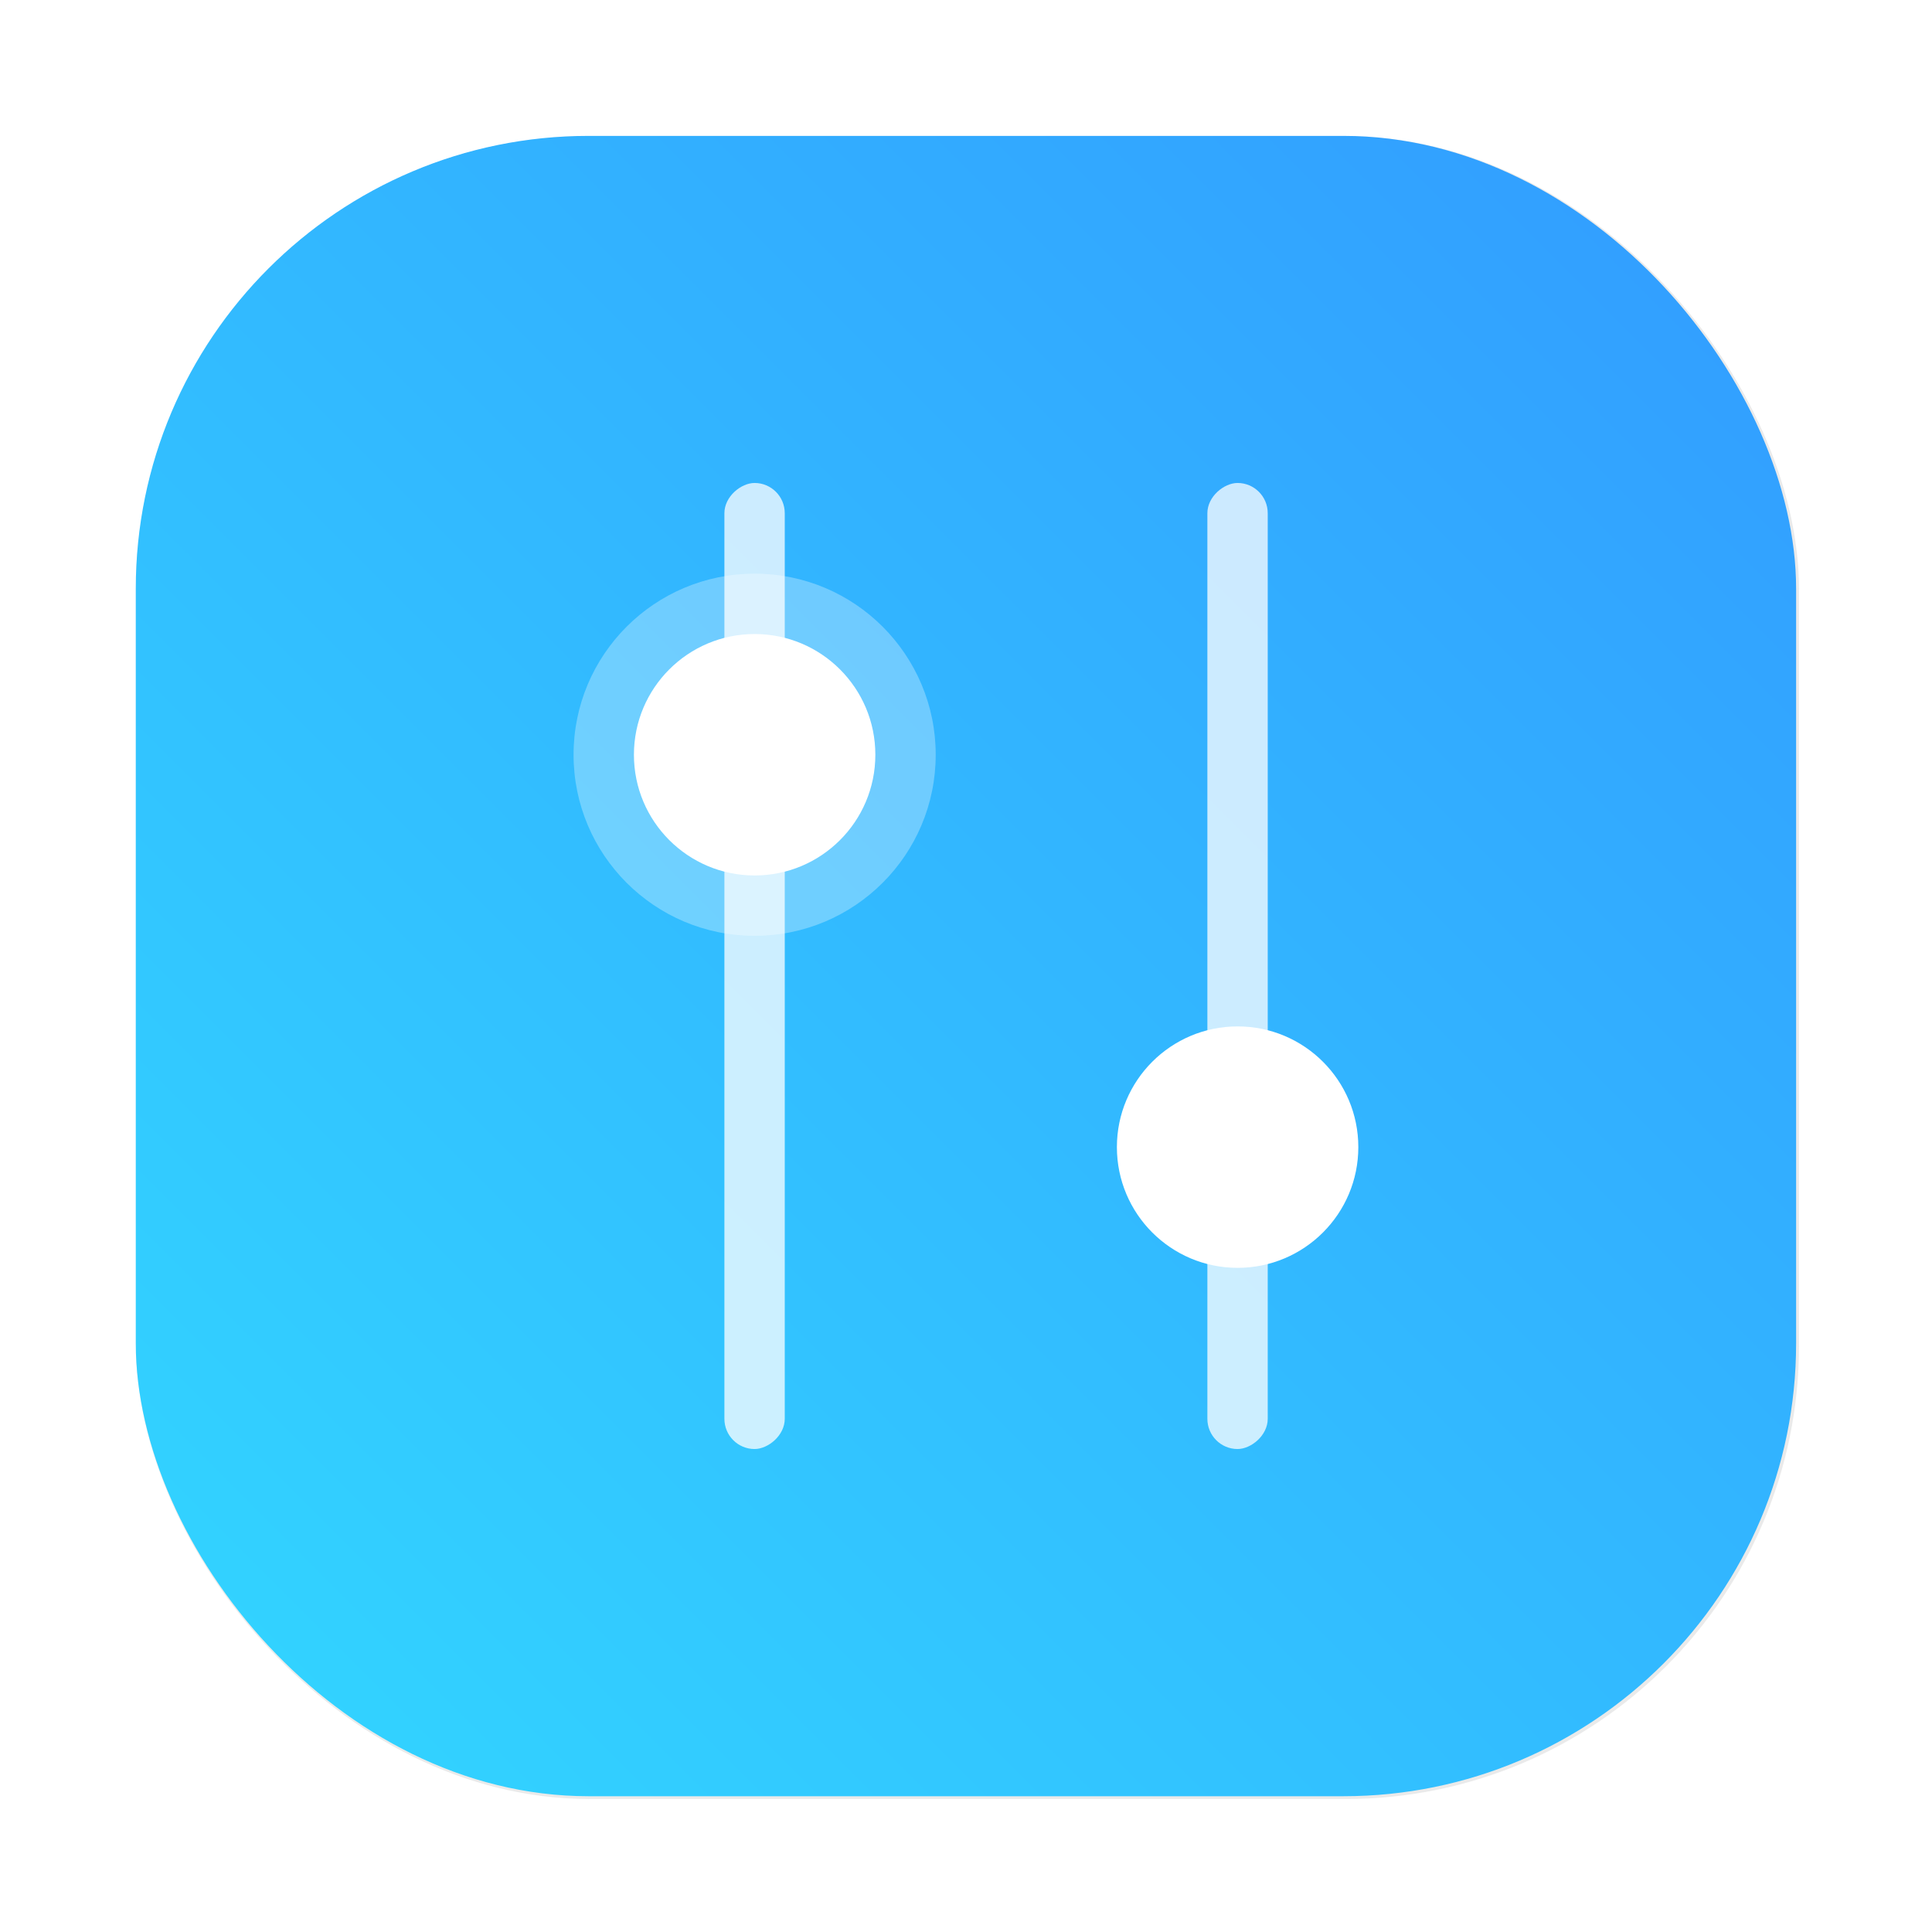 <?xml version="1.0" encoding="UTF-8"?>
<svg width="64" height="64" version="1.1" viewBox="0 0 16.933 16.933" xmlns="http://www.w3.org/2000/svg" xmlns:cc="http://creativecommons.org/ns#" xmlns:dc="http://purl.org/dc/elements/1.1/" xmlns:rdf="http://www.w3.org/1999/02/22-rdf-syntax-ns#">
 <defs>
  <filter id="filter1057" x="-.027" y="-.027" width="1.054" height="1.054" color-interpolation-filters="sRGB">
   <feGaussianBlur stdDeviation="0.619"/>
  </filter>
  <linearGradient id="linearGradient1053" x1="-127" x2="-72" y1="60" y2="5" gradientTransform="matrix(.265 0 0 .265 35.397 2.879)" gradientUnits="userSpaceOnUse">
   <stop stop-color="#32d7ff" offset="0"/>
   <stop stop-color="#329bff" offset="1"/>
  </linearGradient>
 </defs>
 <g transform="translate(-.605 -3.014)">
  <rect transform="matrix(.265 0 0 .265 .605 3.014)" x="4.5" y="4.5" width="55" height="55" ry="15" fill="#141414" filter="url(#filter1057)" opacity=".3" stroke-linecap="round" stroke-width="2.744"/>
  <rect x="1.795" y="4.205" width="14.552" height="14.552" ry="3.969" fill="url(#linearGradient1053)" stroke-linecap="round" stroke-width=".726"/>
  <g fill="#fff">
   <rect transform="rotate(90)" x="7.247" y="-11.716" width="8.467" height=".529" ry=".265" opacity=".75" paint-order="stroke markers fill"/>
   <circle transform="rotate(90)" cx="13.068" cy="-11.452" r="1.058" paint-order="stroke markers fill"/>
   <rect transform="rotate(90)" x="7.247" y="-7.483" width="8.467" height=".529" ry=".265" opacity=".75" paint-order="stroke markers fill"/>
   <circle transform="rotate(90)" cx="9.629" cy="-7.219" r="1.587" opacity=".3" paint-order="markers stroke fill"/>
   <circle transform="rotate(90)" cx="9.629" cy="-7.219" r="1.058" paint-order="markers stroke fill"/>
  </g>
 </g>
</svg>
